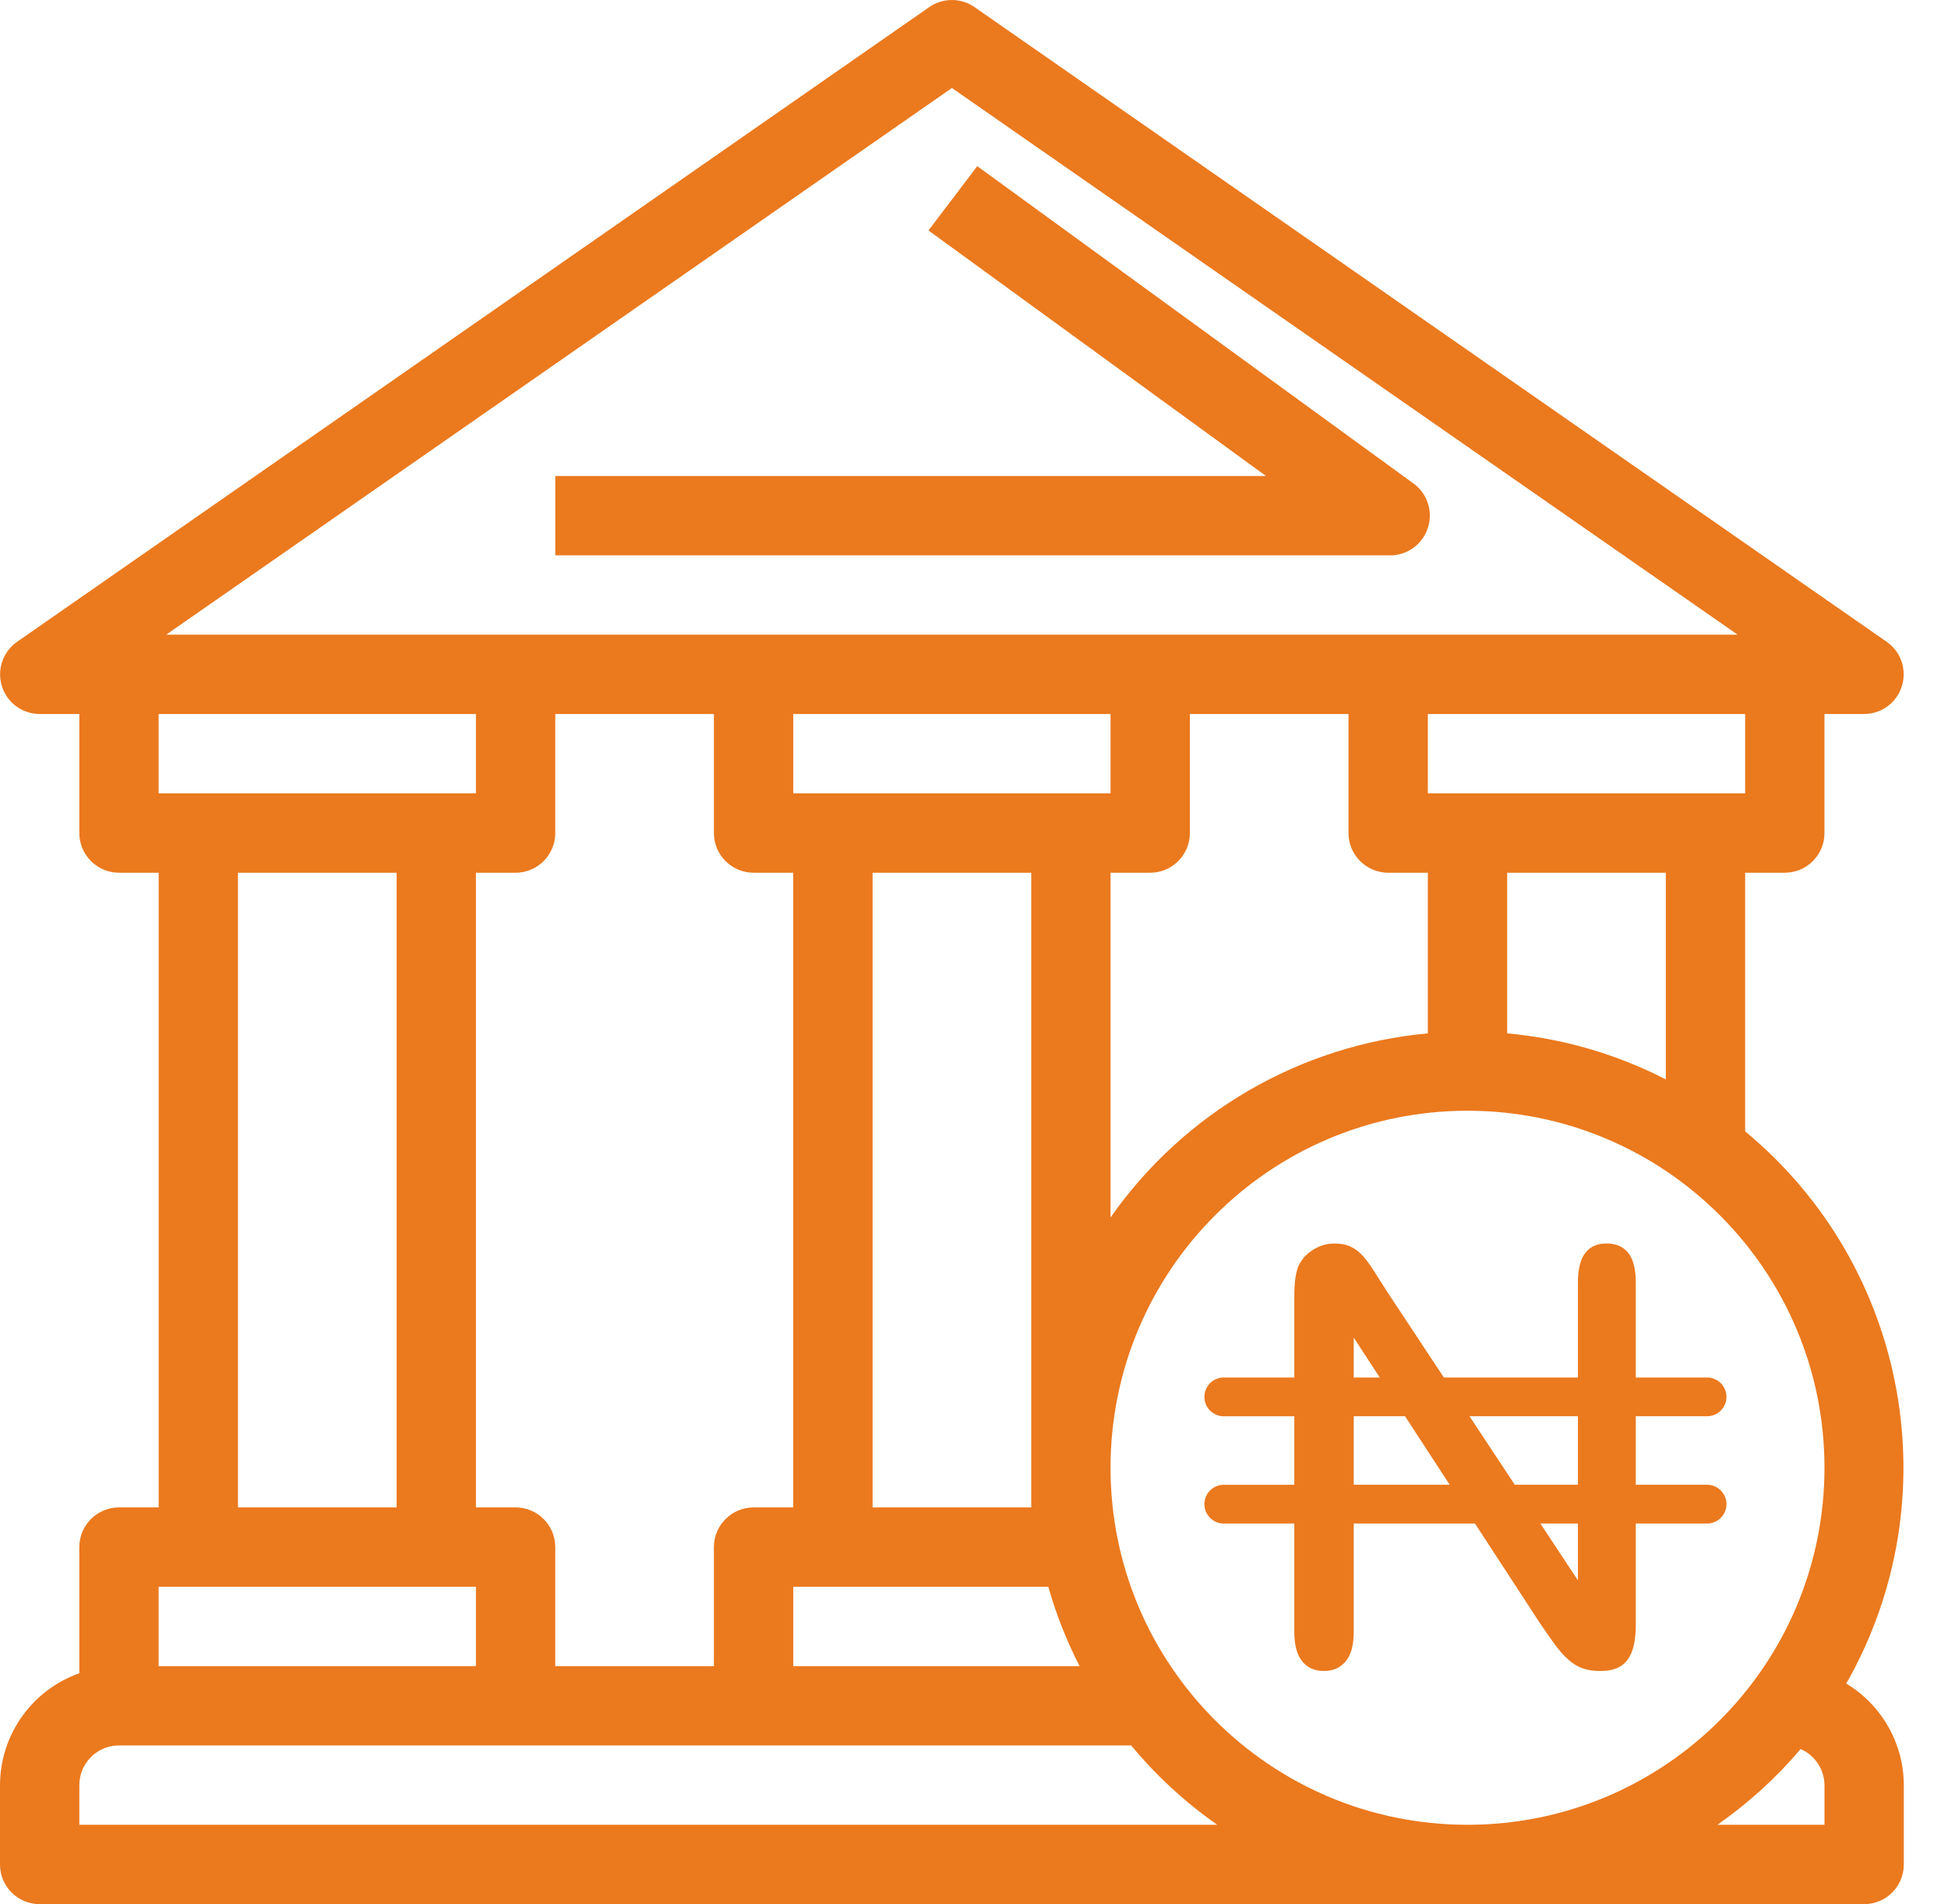 <svg width="44" height="43" viewBox="0 0 44 43" fill="none" xmlns="http://www.w3.org/2000/svg">
<path d="M41.702 38.019C44.071 33.859 43.107 28.599 39.418 25.549V19.708H40.314C40.809 19.708 41.21 19.306 41.21 18.812V16.124H42.106C42.6 16.123 43.001 15.721 42.999 15.226C42.999 14.934 42.856 14.661 42.616 14.494L22.011 0.16C21.704 -0.053 21.297 -0.053 20.99 0.16L0.385 14.494C-0.02 14.777 -0.12 15.335 0.163 15.741C0.33 15.98 0.604 16.123 0.896 16.124H1.792V18.812C1.792 19.306 2.193 19.708 2.688 19.708H3.584V34.041H2.688C2.193 34.041 1.792 34.443 1.792 34.937V37.786C0.721 38.165 0.003 39.176 0 40.312V42.104C0 42.599 0.401 43 0.896 43H42.106C42.6 43 43.002 42.599 43.002 42.104V40.312C42.999 39.373 42.506 38.504 41.702 38.019ZM39.418 17.916H32.251V16.124H39.418V17.916ZM37.626 19.708V24.375C36.51 23.802 35.293 23.449 34.043 23.336V19.708H37.626ZM21.501 1.987L39.248 14.332H3.754L21.501 1.987ZM11.646 34.041H10.75V19.708H11.646C12.141 19.708 12.542 19.306 12.542 18.812V16.124H16.125V18.812C16.125 19.306 16.527 19.708 17.021 19.708H17.917V34.041H17.021C16.527 34.041 16.125 34.443 16.125 34.937V37.625H12.542V34.937C12.542 34.443 12.141 34.041 11.646 34.041ZM17.917 35.833H23.678C23.854 36.452 24.091 37.052 24.385 37.625H17.917V35.833H17.917ZM19.709 34.041V19.708H23.293V34.041H19.709ZM24.188 17.916H17.917V16.124H25.084V17.916H24.188ZM25.084 19.708H25.98C26.475 19.708 26.876 19.306 26.876 18.812V16.124H30.459V18.812C30.459 19.306 30.861 19.708 31.355 19.708H32.251V23.336C29.367 23.601 26.746 25.121 25.084 27.493V19.708ZM3.583 16.124H10.75V17.916H3.583V16.124ZM8.959 19.708V34.041H5.375V19.708H8.959ZM3.583 35.833H10.75V37.625H3.583V35.833ZM1.792 41.208V40.312C1.792 39.818 2.193 39.416 2.688 39.416H25.55C26.115 40.098 26.769 40.7 27.494 41.208H1.792V41.208ZM41.21 41.208H38.791C39.489 40.721 40.121 40.146 40.672 39.497C40.997 39.639 41.207 39.958 41.21 40.312V41.208ZM33.147 41.208C28.694 41.208 25.084 37.598 25.084 33.145C25.084 28.693 28.694 25.083 33.147 25.083C37.6 25.083 41.21 28.693 41.21 33.145C41.21 37.598 37.6 41.208 33.147 41.208Z" fill="#EB791E"/>
<path d="M31.928 10.919L22.074 3.752L20.972 5.204L28.596 10.749H12.542V12.541H31.355C31.759 12.56 32.126 12.307 32.251 11.923C32.373 11.554 32.242 11.148 31.928 10.919Z" fill="#EB791E"/>
<path d="M38.558 33.529H36.948V31.982H38.558C38.8 31.982 38.996 31.787 38.996 31.545C38.996 31.303 38.8 31.107 38.558 31.107H36.948V28.96C36.948 28.647 36.886 28.417 36.764 28.277C36.648 28.144 36.496 28.081 36.284 28.081C36.083 28.081 35.936 28.143 35.822 28.276C35.702 28.416 35.641 28.646 35.641 28.96V31.107H32.613L31.325 29.159C31.215 28.985 31.111 28.822 31.011 28.666C30.92 28.525 30.832 28.41 30.749 28.325C30.675 28.249 30.59 28.191 30.492 28.145C30.399 28.103 30.281 28.082 30.141 28.082C29.963 28.082 29.801 28.131 29.646 28.231C29.493 28.33 29.387 28.453 29.322 28.606C29.265 28.752 29.235 28.974 29.235 29.262V31.107H27.642C27.4 31.107 27.204 31.303 27.204 31.545C27.204 31.787 27.4 31.983 27.642 31.983H29.235V33.53H27.642C27.4 33.53 27.204 33.726 27.204 33.968C27.204 34.209 27.4 34.405 27.642 34.405H29.235V36.856C29.235 37.16 29.299 37.388 29.426 37.532C29.546 37.67 29.699 37.734 29.906 37.734C30.106 37.734 30.257 37.67 30.383 37.532C30.512 37.39 30.577 37.163 30.577 36.856V34.405H33.316L34.799 36.679C34.902 36.829 35.009 36.981 35.115 37.129C35.211 37.263 35.315 37.381 35.425 37.479C35.525 37.568 35.631 37.633 35.742 37.673C35.856 37.714 35.989 37.735 36.136 37.735C36.537 37.735 36.948 37.612 36.948 36.702V34.405H38.558C38.8 34.405 38.996 34.209 38.996 33.967C38.996 33.725 38.8 33.529 38.558 33.529ZM35.641 31.982V33.529H34.214L33.192 31.982H35.641ZM30.577 30.205L31.165 31.107H30.577V30.205ZM30.577 33.529V31.982H31.736L32.745 33.529H30.577ZM35.641 35.689L34.793 34.405H35.641V35.689Z" fill="#EB791E"/>
</svg>
